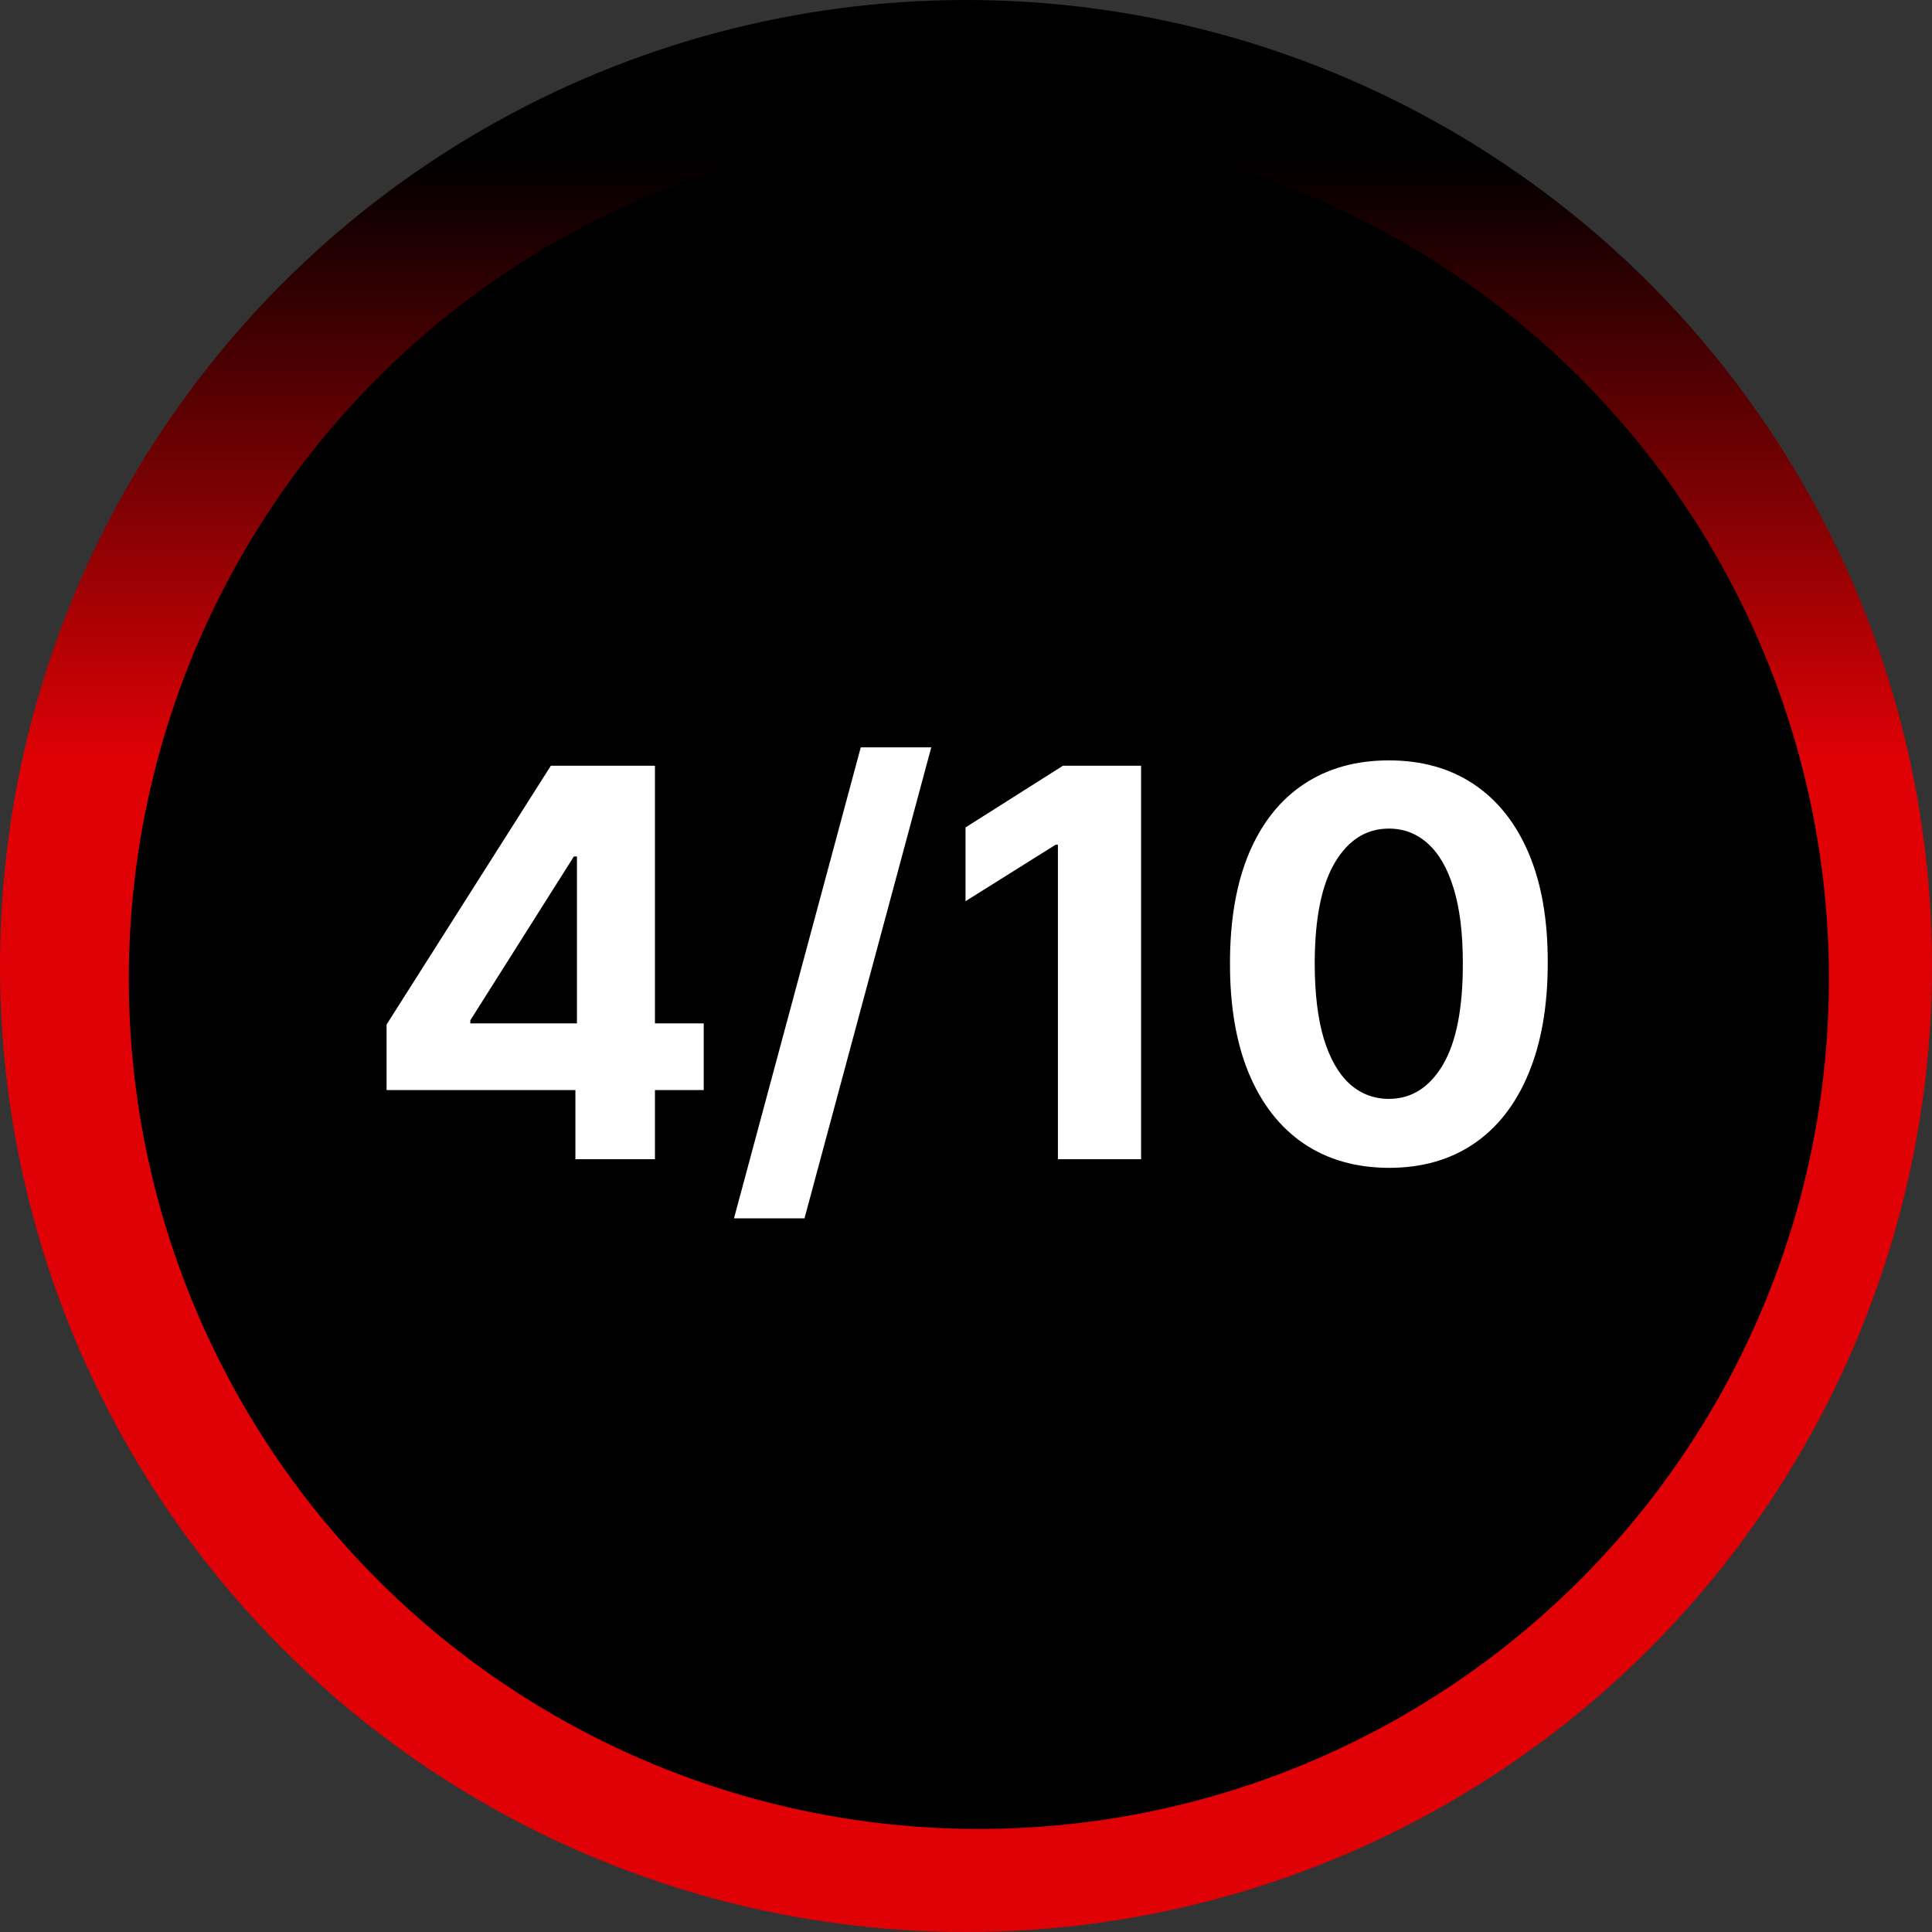<svg width="75" height="75" viewBox="0 0 75 75" fill="none" xmlns="http://www.w3.org/2000/svg">
<rect x="0" y="0" width="75" height="75" fill="#333333" stroke="none"/>
<circle cx="37.5" cy="37.5" r="37.5" fill="url(#paint0_linear_49_253)"/>
<circle cx="38" cy="38" r="33" fill="black"/>
<path d="M15.007 42.315V39.772L21.383 29.727H23.575V33.247H22.278L18.258 39.608V39.728H27.319V42.315H15.007ZM22.337 45V41.54L22.397 40.414V29.727H25.425V45H22.337ZM36.152 29.011L31.23 47.297H28.493L33.415 29.011H36.152ZM44.297 29.727V45H41.068V32.792H40.979L37.481 34.985V32.121L41.262 29.727H44.297ZM53.916 45.336C52.633 45.331 51.529 45.015 50.605 44.389C49.685 43.762 48.976 42.855 48.479 41.666C47.987 40.478 47.743 39.049 47.748 37.379C47.748 35.713 47.995 34.294 48.487 33.12C48.984 31.947 49.692 31.055 50.612 30.443C51.537 29.827 52.638 29.518 53.916 29.518C55.193 29.518 56.292 29.827 57.212 30.443C58.136 31.06 58.847 31.954 59.345 33.128C59.842 34.296 60.088 35.713 60.083 37.379C60.083 39.054 59.834 40.486 59.337 41.674C58.845 42.862 58.139 43.77 57.219 44.396C56.3 45.022 55.198 45.336 53.916 45.336ZM53.916 42.658C54.791 42.658 55.489 42.218 56.011 41.338C56.533 40.459 56.792 39.139 56.787 37.379C56.787 36.22 56.667 35.256 56.429 34.485C56.195 33.715 55.862 33.135 55.429 32.748C55.002 32.36 54.497 32.166 53.916 32.166C53.046 32.166 52.35 32.601 51.828 33.471C51.306 34.341 51.042 35.644 51.037 37.379C51.037 38.552 51.154 39.531 51.388 40.317C51.626 41.097 51.962 41.684 52.394 42.077C52.827 42.465 53.334 42.658 53.916 42.658Z" fill="white"/>
<defs>
<linearGradient id="paint0_linear_49_253" x1="37.5" y1="0" x2="37.5" y2="75" gradientUnits="userSpaceOnUse">
<stop offset="0.082"/>
<stop offset="0.394" stop-color="#DF0105"/>
</linearGradient>
</defs>
</svg>

